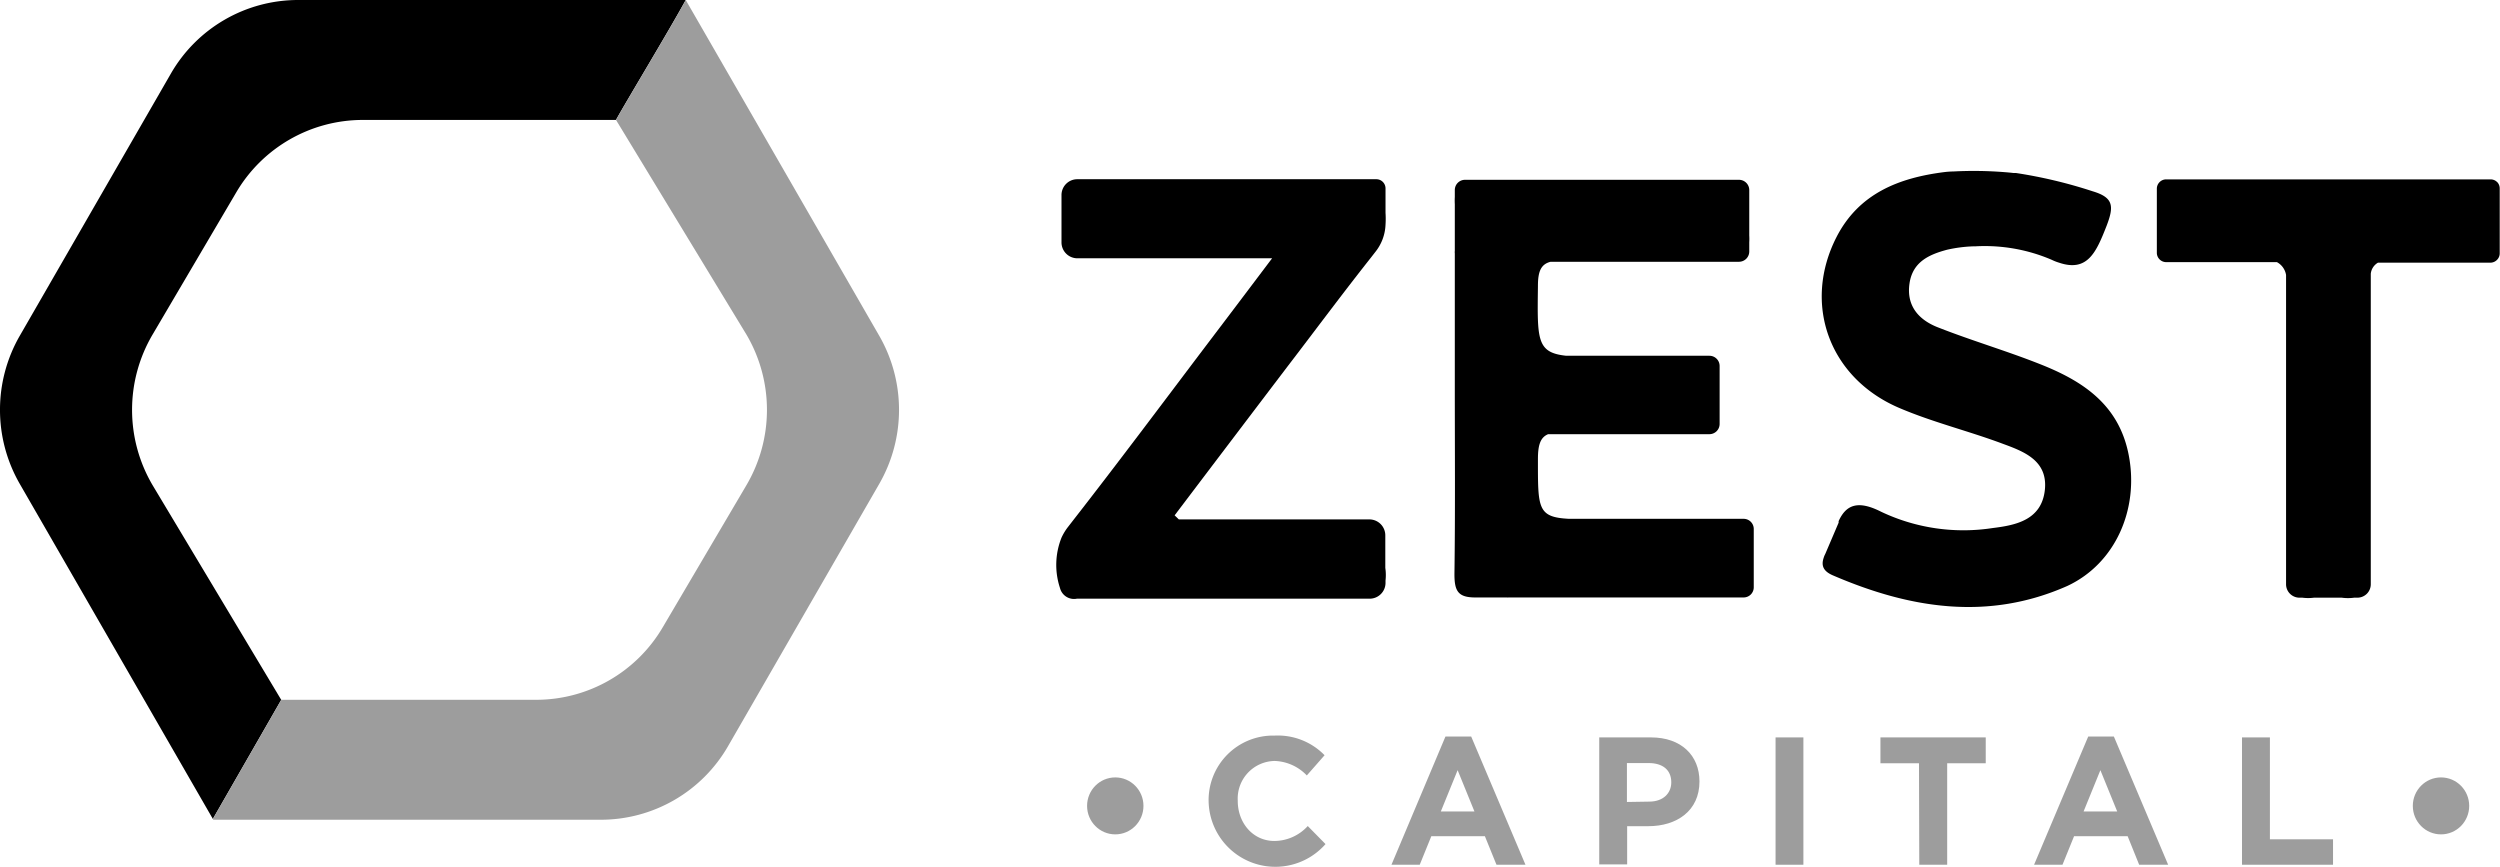 <svg xmlns="http://www.w3.org/2000/svg" viewBox="0 0 344.96 119.62"><defs><style>.cls-1{fill:#9d9d9d;}</style></defs><g id="Capa_2" data-name="Capa 2"><g id="Capa_1-2" data-name="Capa 1"><path d="M38.8,96.56,21.05,66.94a20.49,20.49,0,0,1,0-20.77L32.59,26.56A20.27,20.27,0,0,1,50,16.55H85C86.18,14.37,92.45,4,94.62,0H41.12A20.26,20.26,0,0,0,23.57,10.17L2.73,46.33a20.49,20.49,0,0,0,0,20.44L29.37,113l9.44-16.44Z"/><path class="cls-1" d="M100.47,102.94l20.85-36.17a20.49,20.49,0,0,0,0-20.44L94.62,0C92.45,4,86.18,14.37,85,16.55h0l18,29.62a20.49,20.49,0,0,1,0,20.77L91.45,86.55A20.25,20.25,0,0,1,74,96.56H38.81L29.37,113l.06.11h53.5A20.25,20.25,0,0,0,100.47,102.94Z"/><path d="M344.64,25.2a1.54,1.54,0,0,0-.34-.28,1.32,1.32,0,0,0-.63-.17H298.9a1.29,1.29,0,0,0-1.29,1.3v8.82a1.29,1.29,0,0,0,1.29,1.3h15.28a2.46,2.46,0,0,1,1.26,1.77V78.17q0,.36,0,.69v1.75a1.85,1.85,0,0,0,1.85,1.86h.4a6.08,6.08,0,0,0,1.6,0h3.83a6.15,6.15,0,0,0,1.72,0h.44a1.85,1.85,0,0,0,1.85-1.86v-1.7c0-.33,0-.67,0-1s0-.76,0-1.13v-39a2,2,0,0,1,1-1.54h15.61a1.29,1.29,0,0,0,.86-.44,1.26,1.26,0,0,0,.32-.85V26.05A1.28,1.28,0,0,0,344.64,25.2Z"/><path d="M240.65,71.59H216.52c-4.39-.22-4.31-1.45-4.31-8.23,0-1.9.31-3,1.41-3.45h22.26a1.41,1.41,0,0,0,1.4-1.41v-8a1.41,1.41,0,0,0-1.4-1.41H216.12c-4.11-.43-4-2.22-3.91-9.64,0-2,.42-3,1.75-3.33h26a1.42,1.42,0,0,0,1.41-1.42V33.43a7.2,7.2,0,0,0,0-.93V26.23a1.42,1.42,0,0,0-1.41-1.42H202.14a1.41,1.41,0,0,0-1.4,1.42v.95a8.41,8.41,0,0,0,0,1l0,2.14v4.3a1.34,1.34,0,0,0,0,.35c0,6.16,0,12.33,0,18.5,0,8.59.07,17.18-.05,25.76,0,2.36.51,3.24,3,3.21l4.2,0a1.65,1.65,0,0,0,.31,0h32.39a1.4,1.4,0,0,0,1.4-1.41V73A1.4,1.4,0,0,0,240.65,71.59Z"/><path d="M191.15,78.36V73.87a2.2,2.2,0,0,0-2.18-2.2H162.66l-.58-.56q7.74-10.23,15.5-20.44c3.83-5,7.63-10.12,11.56-15.09l.63-.81A6.4,6.4,0,0,0,191.18,31a12.67,12.67,0,0,0,0-1.63V26a1.27,1.27,0,0,0-1.27-1.27H148.65a2.18,2.18,0,0,0-2.18,2.2v6.51a2.19,2.19,0,0,0,2.18,2.2h26.88c-3.25,4.31-6.08,8.06-8.92,11.8-6.15,8.13-12.25,16.3-18.52,24.34l-.69.89a7.49,7.49,0,0,0-.93,1.52,10.14,10.14,0,0,0-.21,6.94,2,2,0,0,0,2.33,1.48H189a2.19,2.19,0,0,0,2.18-2.2V80.1A6.7,6.7,0,0,0,191.15,78.36Z"/><path d="M293.74,62.85c-1.34-7.07-6.42-10.32-12.36-12.65-4.58-1.81-9.32-3.2-13.9-5-2.62-1-4.46-2.9-4-6.08.43-3,2.72-4,5.18-4.66a19.29,19.29,0,0,1,3.66-.47h.25a23.42,23.42,0,0,1,10.56,1.87,6.4,6.4,0,0,0,1,.39c3.95,1.33,5.14-1.5,6.57-5.15,1-2.64.94-3.84-1.93-4.7a65.45,65.45,0,0,0-10.61-2.53l-.26,0h-.08c-.5-.06-1-.1-1.53-.14a53.7,53.7,0,0,0-6.74-.07,11.5,11.5,0,0,0-1.29.09c-6.22.79-11.75,2.93-14.84,8.94-4.71,9.19-1.08,19.42,8.6,23.58,4.66,2,9.65,3.2,14.43,5,2.92,1.07,6.12,2.33,5.71,6.31-.44,4.17-4,4.89-7.19,5.28a26.49,26.49,0,0,1-15.39-2.24c-3.19-1.62-4.84-1-5.88,1.29h0l0,.09s0,.08,0,.12l-1.84,4.31-.06.12a2.66,2.66,0,0,0-.16.41v0h0c-.39,1.15,0,1.91,1.36,2.47,10.59,4.55,21.36,6.26,32.26,1.42C291.92,77.74,295.15,70.24,293.74,62.85Z"/><ellipse class="cls-1" cx="336.82" cy="111.2" rx="3.89" ry="3.93"/><ellipse class="cls-1" cx="153.89" cy="111.2" rx="3.89" ry="3.93"/><path class="cls-1" d="M166.77,110.59v0a8.9,8.9,0,0,1,9.11-9.09,9,9,0,0,1,6.89,2.71L180.32,107a6.41,6.41,0,0,0-4.47-2,5.19,5.19,0,0,0-5.06,5.47v.05c0,3,2.07,5.52,5.06,5.52a6.28,6.28,0,0,0,4.6-2.06l2.45,2.49a9.21,9.21,0,0,1-16.13-5.9Z"/><path class="cls-1" d="M199.45,101.63H203l7.49,17.69h-4l-1.6-3.94h-7.39l-1.6,3.94H192Zm4,10.34-2.32-5.7-2.32,5.7Z"/><path class="cls-1" d="M220.67,101.75h7.14c4.17,0,6.69,2.49,6.69,6.08v0c0,4.06-3.14,6.17-7.06,6.17h-2.92v5.27h-3.85Zm6.89,8.86c1.93,0,3.05-1.15,3.05-2.66v0c0-1.73-1.2-2.66-3.12-2.66h-3v5.37Z"/><path class="cls-1" d="M245,101.75h3.84v17.57H245Z"/><path class="cls-1" d="M264.79,105.32h-5.32v-3.57H274v3.57h-5.32v14h-3.85Z"/><path class="cls-1" d="M288.14,101.63h3.54l7.49,17.69h-4l-1.59-3.94h-7.39l-1.6,3.94h-3.92Zm4,10.34-2.32-5.7-2.32,5.7Z"/><path class="cls-1" d="M309.36,101.75h3.85v14.06h8.71v3.51H309.36Z"/></g></g></svg>
